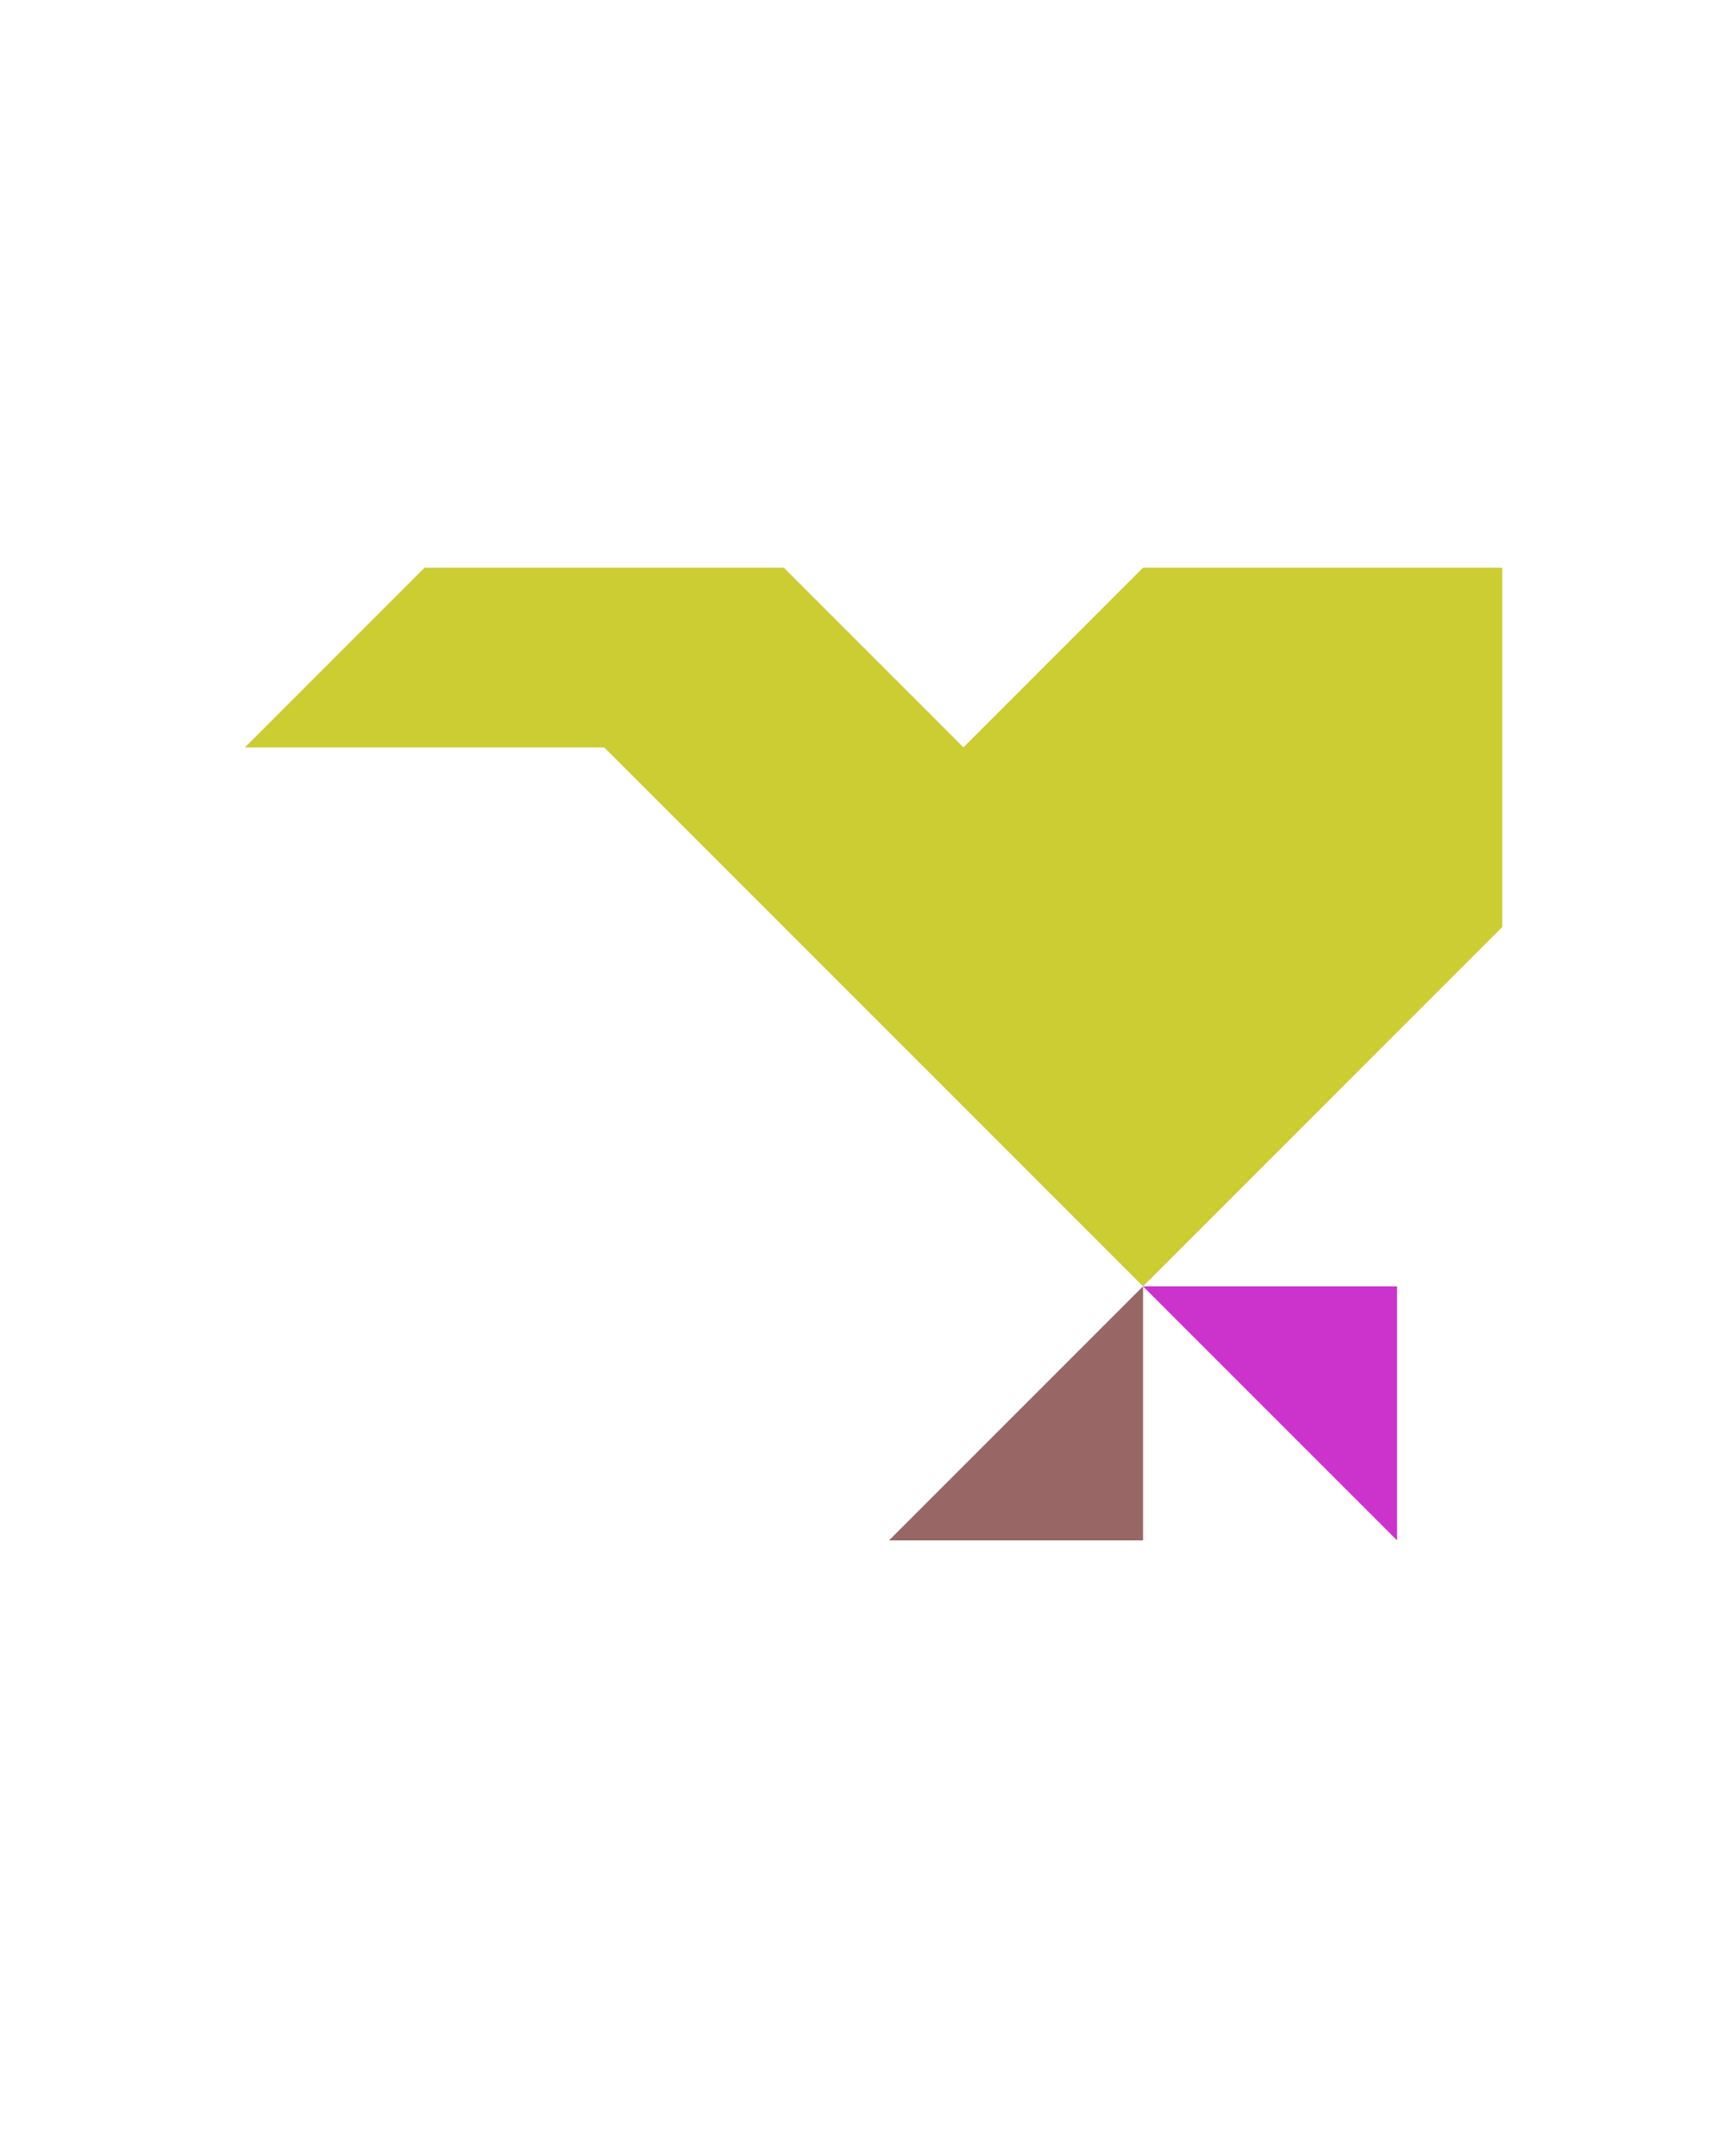 <?xml version="1.0" encoding="utf-8"?>
<!-- Generator: Adobe Illustrator 15.0.0, SVG Export Plug-In . SVG Version: 6.00 Build 0)  -->
<!DOCTYPE svg PUBLIC "-//W3C//DTD SVG 1.1//EN" "http://www.w3.org/Graphics/SVG/1.1/DTD/svg11.dtd">
<svg version="1.1" id="Layer_1" xmlns="http://www.w3.org/2000/svg" xmlns:xlink="http://www.w3.org/1999/xlink" x="0px" y="0px"
	 width="240.094px" height="300px" viewBox="0 0 240.094 300" enable-background="new 0 0 240.094 300" xml:space="preserve">
<polygon fill="#996666" points="159.094,214.354 159.094,179 123.738,214.354 "/>
<polygon fill="#CC33CC" points="194.449,179 159.094,179 194.449,214.355 "/>
<polygon fill="#CCCC33" points="159.094,79 134.094,104 109.094,79 59.094,79 34.094,104 84.094,104 159.094,179 209.094,129 
	209.094,79.001 "/>
</svg>
